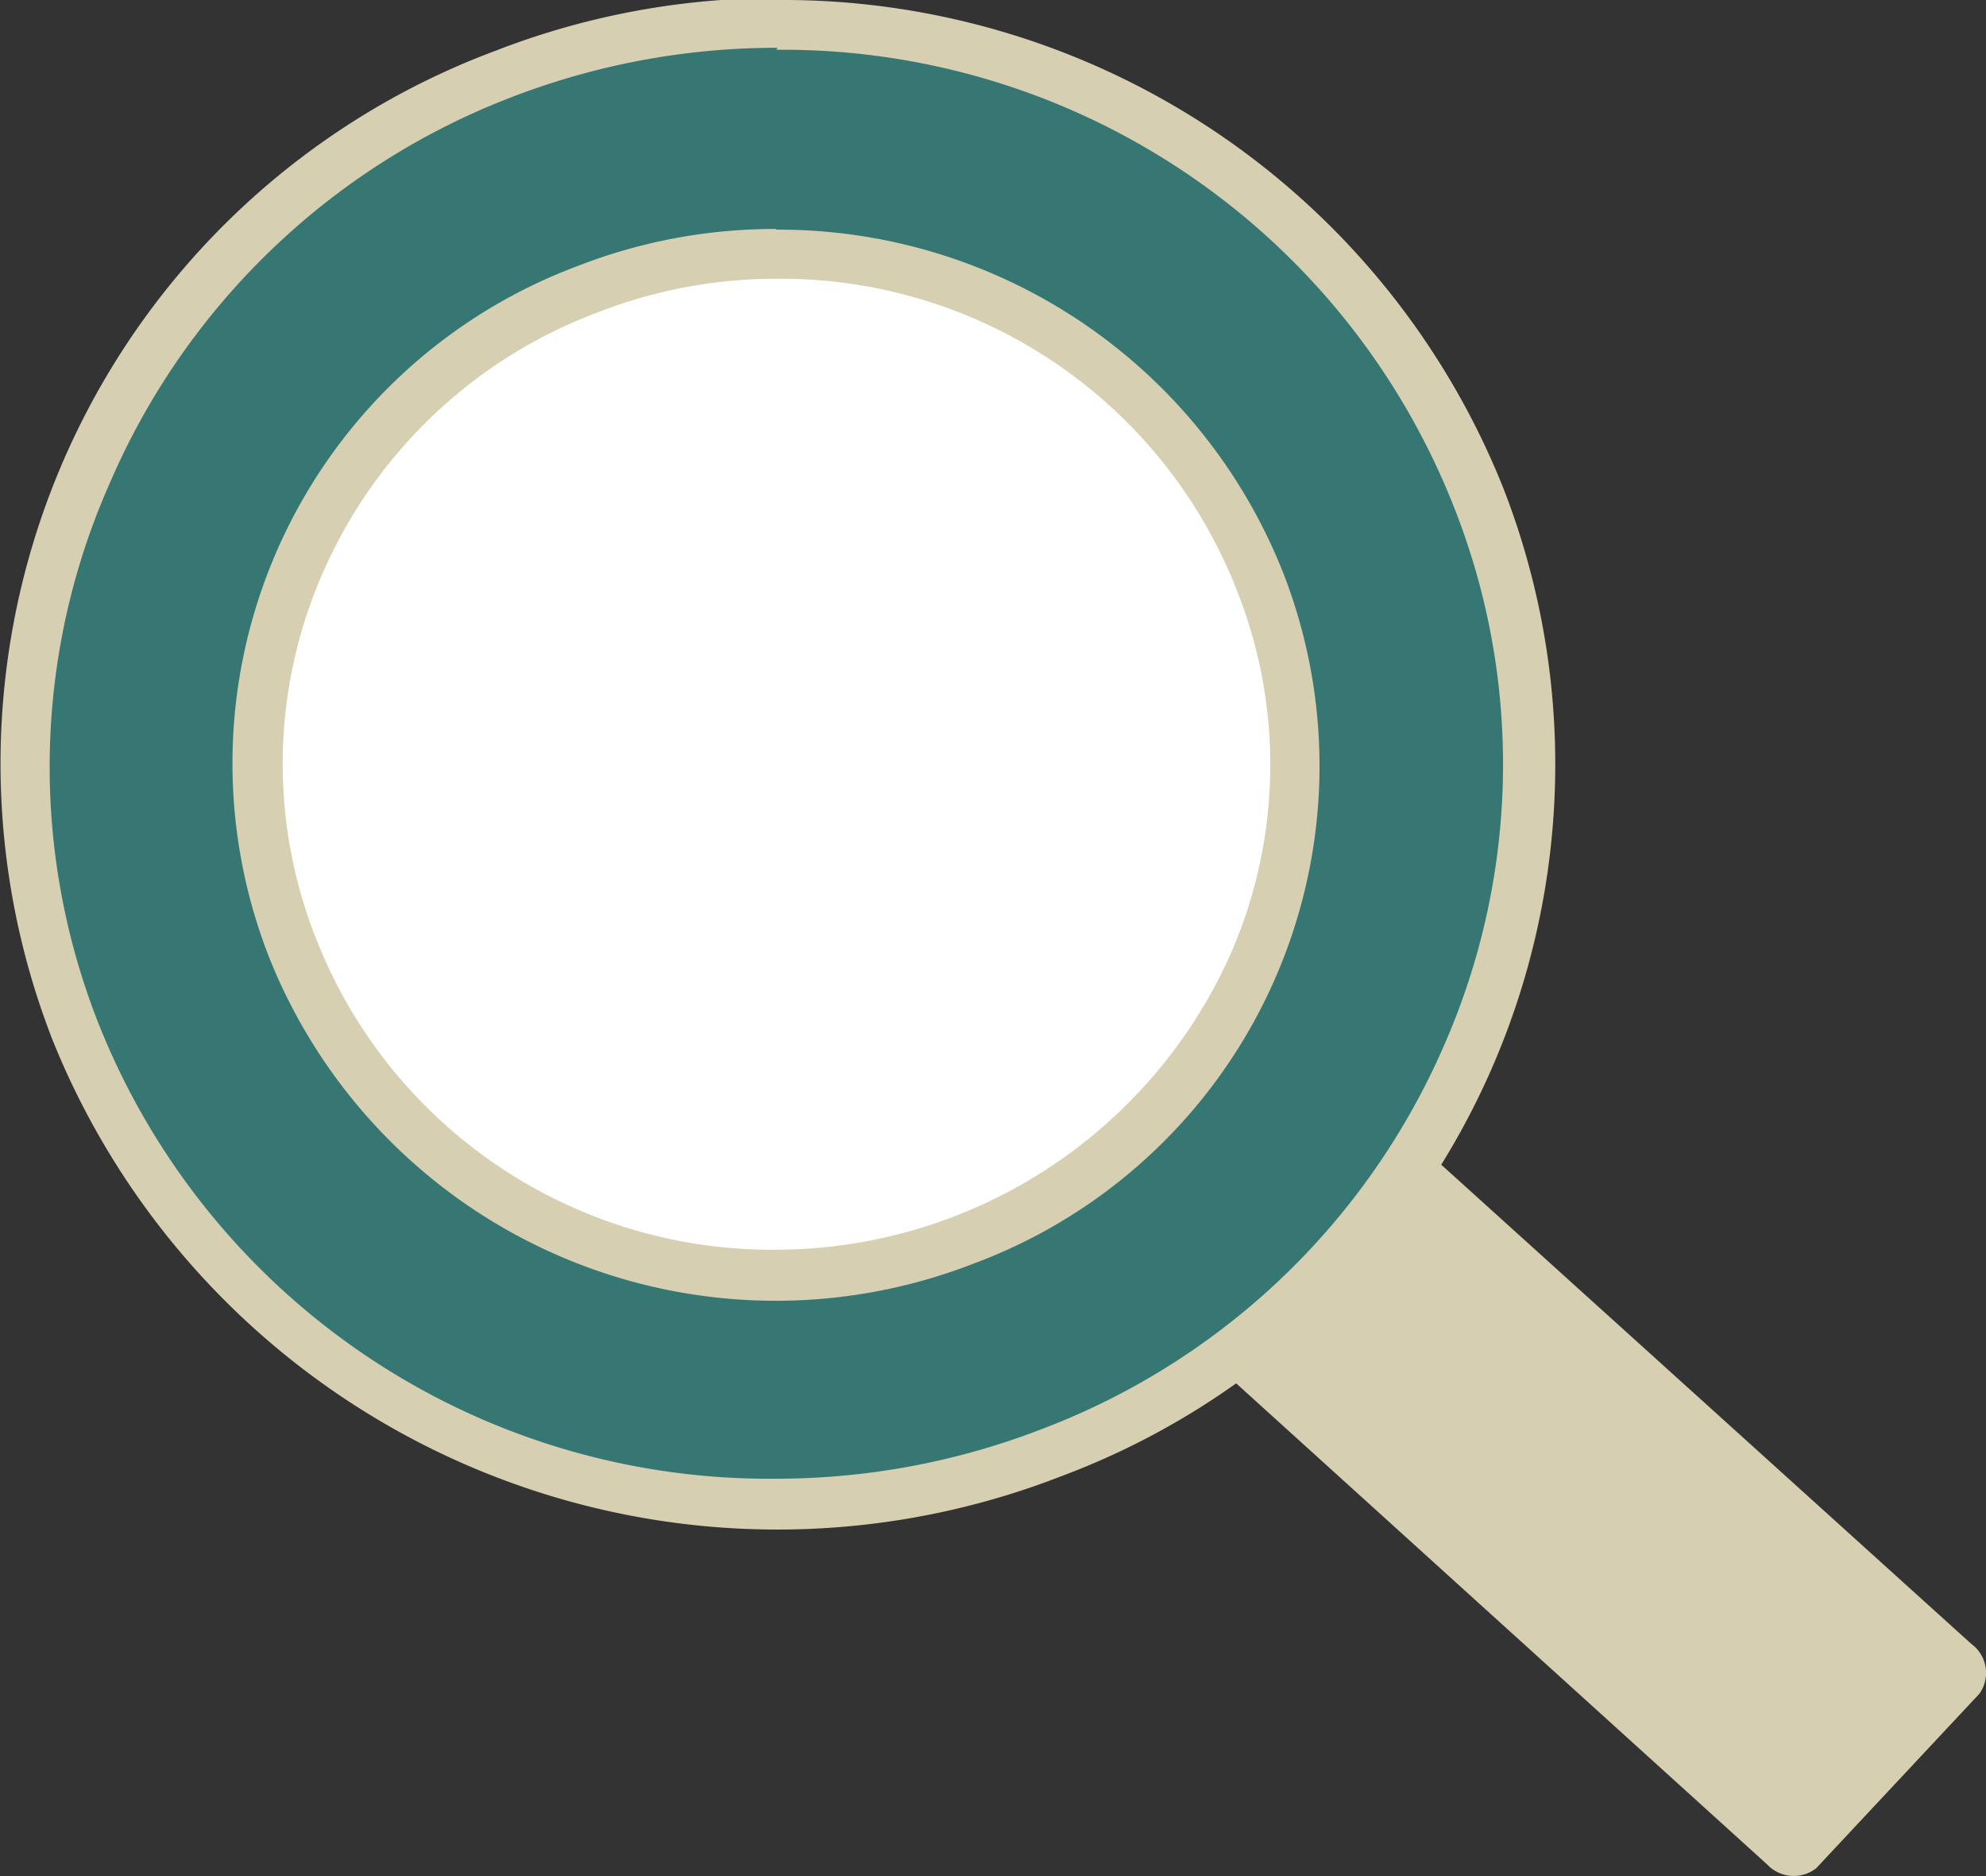 <svg id="圖層_1" data-name="圖層 1" xmlns="http://www.w3.org/2000/svg" viewBox="0 0 29.93 28.27"><rect x="0" y="0" width="29.93" height="28.27" fill="#333333" stroke="none"/><defs><style>.cls-1{fill:#d6cfb1;}.cls-2{fill:#367773;}.cls-3{fill:#fff;}</style></defs><path class="cls-1" d="M36.83,34.06l-2.46,2.63a.55.55,0,0,1-.74-.06l-9.45-8.56a.55.55,0,0,1-.13-.75l2.46-2.62a.53.53,0,0,1,.74.06l9.46,8.55A.54.54,0,0,1,36.83,34.06Z" transform="translate(-7 -8.54)"/><path class="cls-2" d="M18.7,31.2A11.26,11.26,0,0,1,8.15,24.1a10.89,10.89,0,0,1,.16-8.46,11.15,11.15,0,0,1,6.28-6A11.38,11.38,0,0,1,29.25,16a10.94,10.94,0,0,1-.15,8.46,11.16,11.16,0,0,1-6.29,6A11.35,11.35,0,0,1,18.7,31.2Z" transform="translate(-7 -8.54)"/><path class="cls-1" d="M18.7,9.29h0a10.87,10.87,0,0,1,10.2,6.86,10.53,10.53,0,0,1-.15,8.17,10.77,10.77,0,0,1-6.07,5.76,11.1,11.1,0,0,1-4,.74A10.87,10.87,0,0,1,8.5,24a10.53,10.53,0,0,1,.15-8.17A10.8,10.8,0,0,1,14.72,10a11.1,11.1,0,0,1,4-.74m0-.75a11.7,11.7,0,0,0-4.24.79A11.46,11.46,0,0,0,7.8,24.23,11.78,11.78,0,0,0,23,30.78a11.45,11.45,0,0,0,6.65-14.9A11.69,11.69,0,0,0,18.7,8.54Z" transform="translate(-7 -8.54)"/><path class="cls-3" d="M18.7,27.74a7.77,7.77,0,0,1-7.28-4.9A7.51,7.51,0,0,1,11.53,17a7.67,7.67,0,0,1,4.33-4.11,7.94,7.94,0,0,1,2.84-.53A7.76,7.76,0,0,1,26,17.27a7.51,7.51,0,0,1-.11,5.83,7.67,7.67,0,0,1-4.33,4.11A7.9,7.9,0,0,1,18.7,27.74Z" transform="translate(-7 -8.54)"/><path class="cls-1" d="M18.7,12.74h0a7.38,7.38,0,0,1,6.93,4.67,7.1,7.1,0,0,1-.1,5.54,7.52,7.52,0,0,1-6.83,4.42,7.38,7.38,0,0,1-6.93-4.67,7.15,7.15,0,0,1,.1-5.54A7.31,7.31,0,0,1,16,13.25a7.39,7.39,0,0,1,2.7-.51m0-.75a8.18,8.18,0,0,0-3,.56A8,8,0,0,0,11.07,23a8.22,8.22,0,0,0,10.6,4.58,8,8,0,0,0,4.66-10.43A8.18,8.18,0,0,0,18.7,12Z" transform="translate(-7 -8.54)"/></svg>